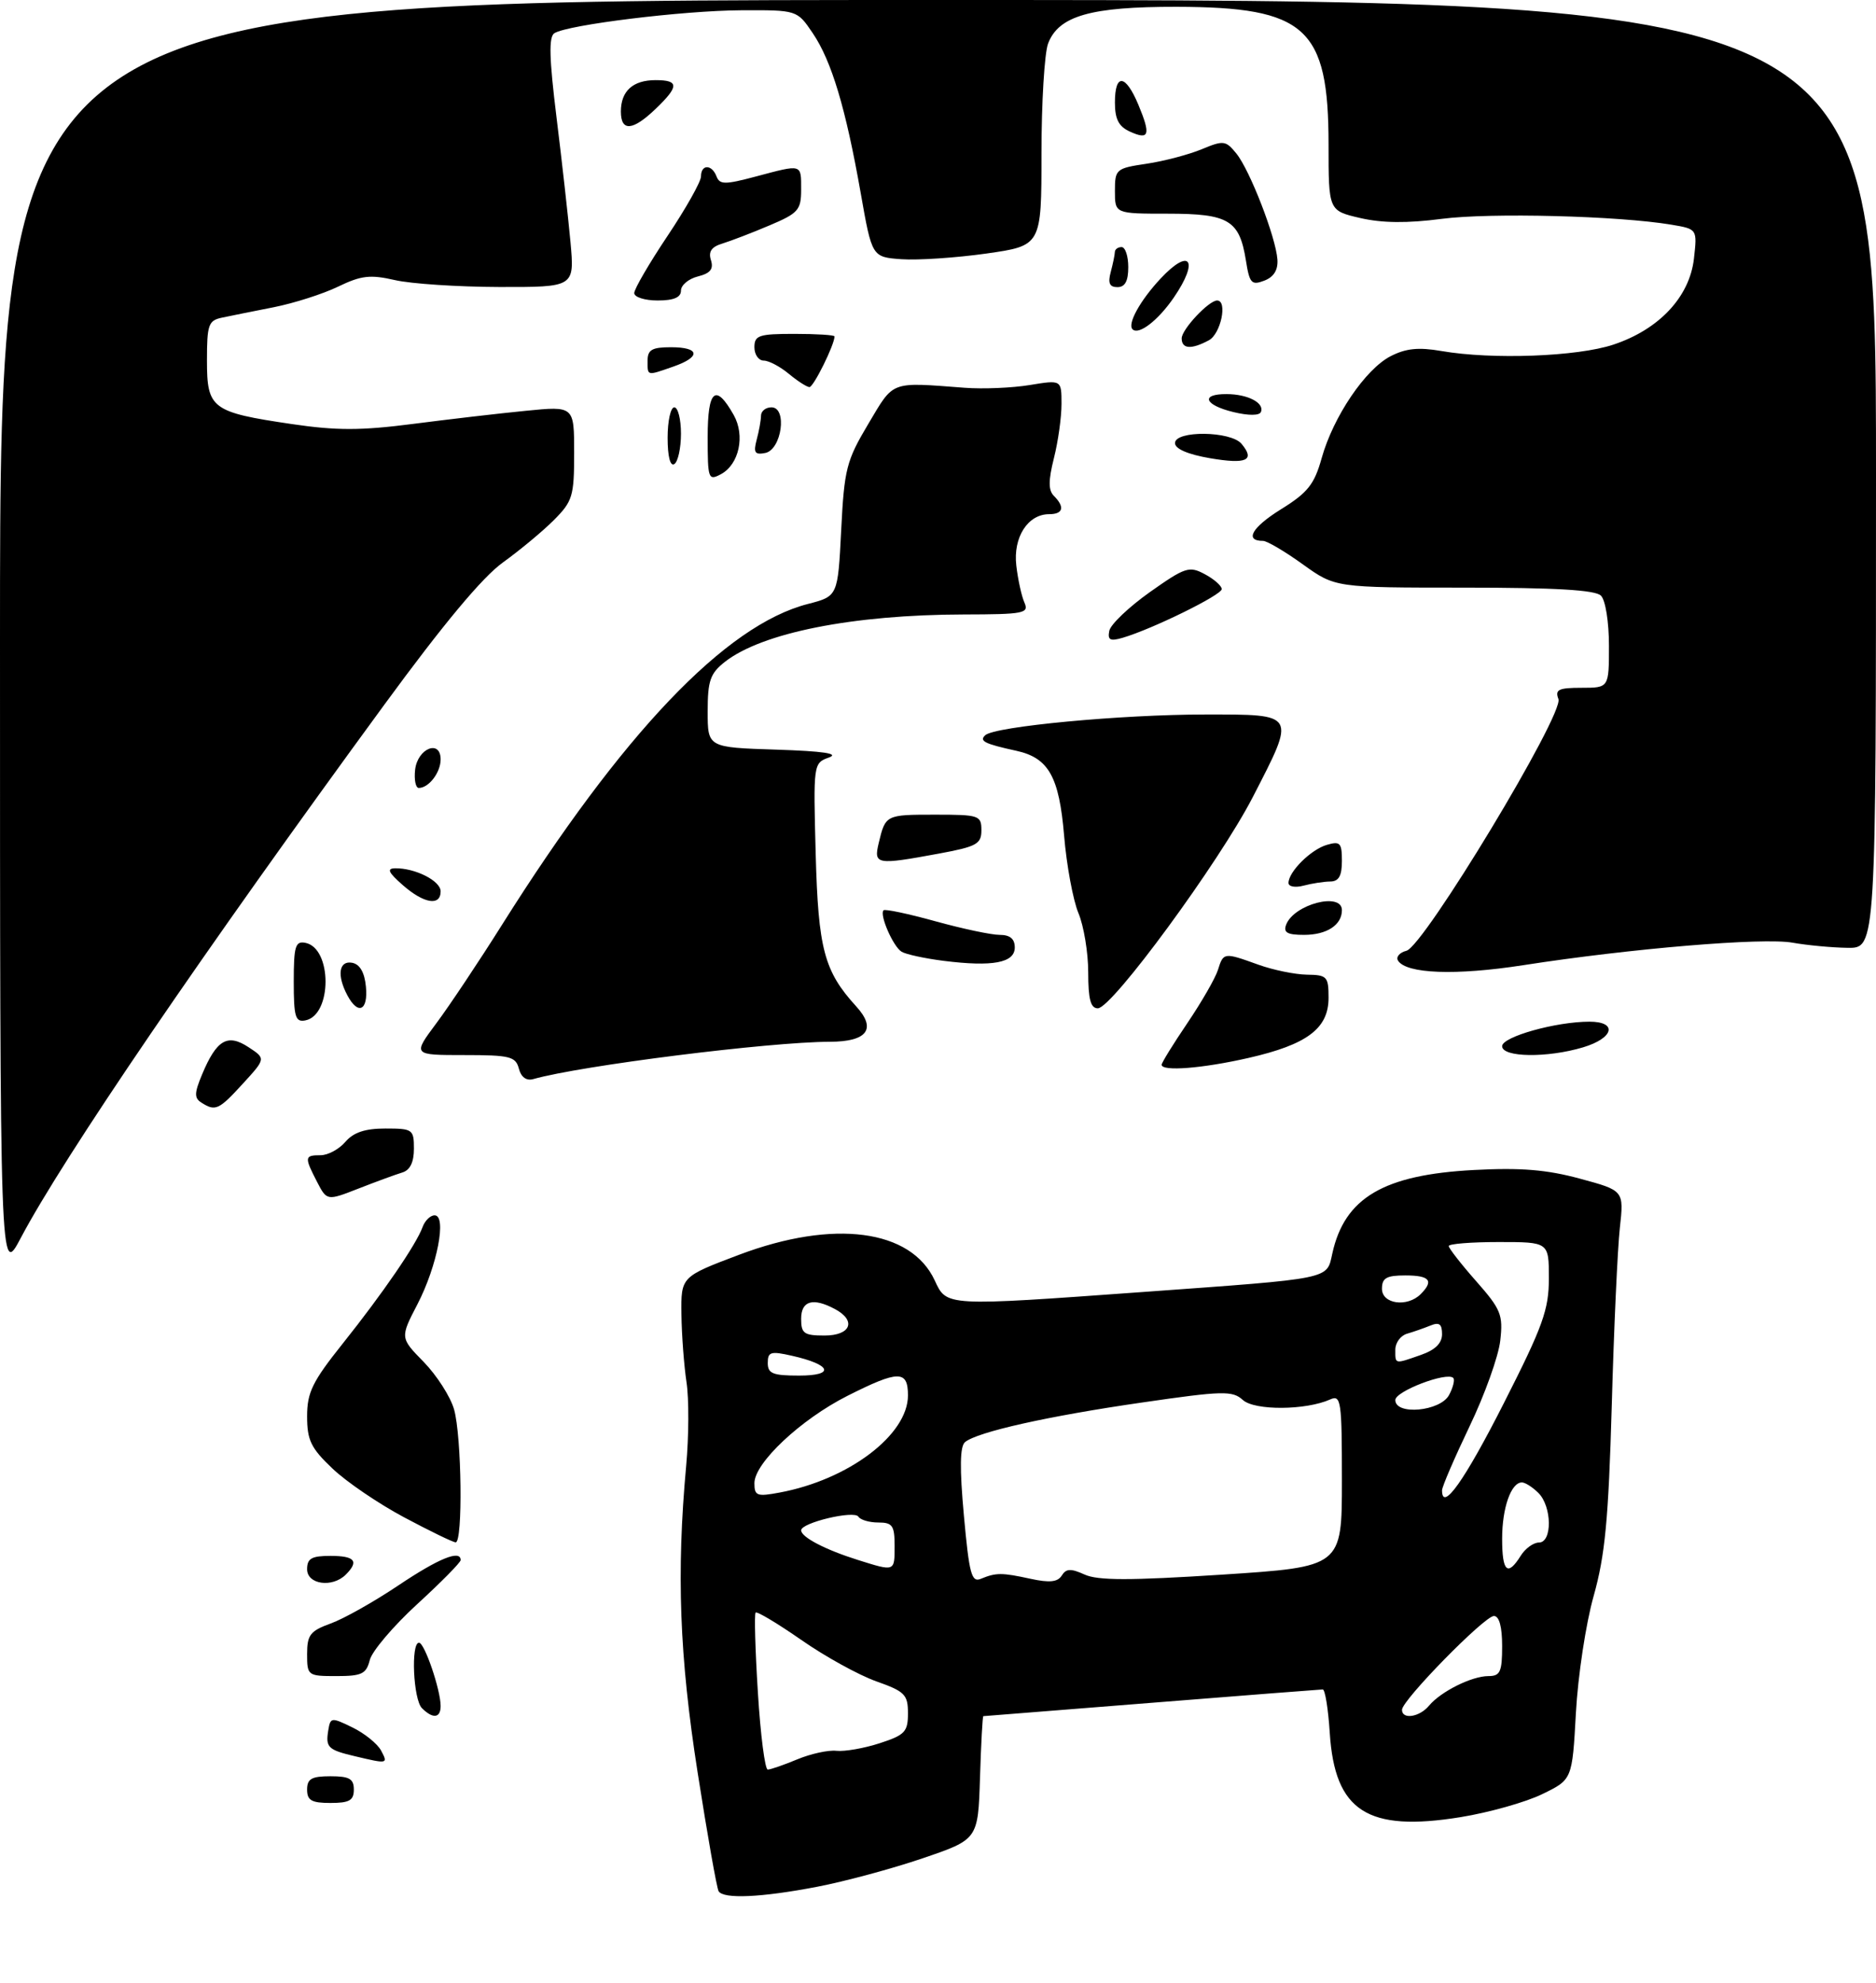 <?xml version="1.0" encoding="UTF-8" standalone="no"?>
<!DOCTYPE svg PUBLIC "-//W3C//DTD SVG 1.1//EN" "http://www.w3.org/Graphics/SVG/1.1/DTD/svg11.dtd" >
<svg xmlns="http://www.w3.org/2000/svg" xmlns:xlink="http://www.w3.org/1999/xlink" version="1.1" viewBox="0 0 281 297">
 <g >
 <path fill="currentColor"
d=" M 122.35 282.56 C 126.49 281.77 133.61 279.85 138.19 278.29 C 146.50 275.46 146.50 275.46 146.79 266.23 C 146.95 261.15 147.17 257.00 147.29 257.00 C 147.40 256.99 158.75 256.10 172.50 255.00 C 186.25 253.90 197.79 253.01 198.13 253.00 C 198.48 253.00 198.95 255.92 199.18 259.49 C 199.93 271.24 204.82 274.39 218.80 272.12 C 223.03 271.43 228.53 269.89 231.00 268.68 C 235.50 266.50 235.50 266.50 236.05 256.50 C 236.35 251.00 237.54 243.12 238.71 239.00 C 240.42 232.91 240.93 227.56 241.42 210.50 C 241.74 198.95 242.29 186.98 242.63 183.89 C 243.25 178.29 243.25 178.29 236.66 176.51 C 231.69 175.16 227.79 174.84 220.79 175.21 C 207.24 175.92 201.40 179.37 199.56 187.73 C 198.70 191.62 199.69 191.42 171.35 193.47 C 141.44 195.63 141.82 195.65 140.00 191.73 C 136.45 184.09 124.88 182.57 110.75 187.89 C 102.00 191.19 102.00 191.19 102.07 196.84 C 102.11 199.96 102.46 204.53 102.83 207.00 C 103.21 209.47 103.18 215.10 102.78 219.50 C 101.31 235.57 101.77 248.04 104.50 265.47 C 105.96 274.80 107.37 282.79 107.64 283.22 C 108.37 284.41 114.01 284.16 122.35 282.56 Z  M 46.00 268.00 C 46.00 266.38 46.67 266.00 49.50 266.00 C 52.33 266.00 53.00 266.38 53.00 268.00 C 53.00 269.62 52.33 270.00 49.50 270.00 C 46.67 270.00 46.00 269.62 46.00 268.00 Z  M 53.20 263.01 C 49.13 262.05 48.75 261.69 49.17 259.13 C 49.49 257.16 49.63 257.15 52.79 258.69 C 54.60 259.57 56.53 261.13 57.08 262.15 C 58.15 264.16 58.09 264.17 53.20 263.01 Z  M 63.20 255.80 C 61.90 254.50 61.52 246.00 62.76 246.00 C 63.59 246.00 66.00 253.06 66.00 255.48 C 66.00 257.31 64.84 257.44 63.20 255.80 Z  M 46.00 247.70 C 46.00 244.83 46.46 244.24 49.54 243.12 C 51.49 242.42 56.05 239.85 59.67 237.42 C 65.73 233.36 69.00 232.03 69.00 233.63 C 69.00 233.98 66.07 236.95 62.50 240.22 C 58.92 243.50 55.72 247.27 55.39 248.59 C 54.86 250.68 54.20 251.00 50.39 251.00 C 46.09 251.00 46.00 250.93 46.00 247.70 Z  M 46.00 235.00 C 46.00 233.38 46.67 233.00 49.50 233.00 C 53.16 233.00 53.81 233.79 51.80 235.80 C 49.79 237.81 46.00 237.29 46.00 235.00 Z  M 60.54 227.23 C 56.71 225.19 51.87 221.90 49.79 219.91 C 46.57 216.86 46.00 215.67 46.00 212.10 C 46.00 208.52 46.79 206.90 51.34 201.20 C 57.34 193.68 62.35 186.37 63.30 183.75 C 63.65 182.79 64.46 182.00 65.10 182.00 C 66.96 182.00 65.49 189.59 62.54 195.29 C 59.92 200.34 59.92 200.34 63.48 203.97 C 65.43 205.98 67.47 209.16 68.01 211.05 C 69.16 215.06 69.35 231.01 68.25 230.97 C 67.84 230.96 64.37 229.27 60.54 227.23 Z  M 0.00 95.64 C 0.00 0.00 0.00 0.00 140.50 0.00 C 281.00 0.00 281.00 0.00 281.00 71.00 C 281.00 142.00 281.00 142.00 276.75 141.94 C 274.41 141.91 270.70 141.56 268.50 141.17 C 264.10 140.38 244.32 142.03 228.17 144.54 C 218.06 146.11 210.64 145.84 209.40 143.85 C 209.07 143.31 209.64 142.64 210.67 142.38 C 213.29 141.69 234.29 106.92 233.43 104.68 C 232.89 103.27 233.45 103.00 236.89 103.00 C 241.00 103.00 241.00 103.00 241.00 96.70 C 241.00 93.13 240.48 89.88 239.80 89.20 C 238.95 88.35 232.98 88.00 219.30 88.00 C 200.00 88.00 200.00 88.00 195.13 84.50 C 192.45 82.57 189.78 81.00 189.19 81.00 C 186.37 81.00 187.50 78.99 191.85 76.28 C 195.89 73.78 196.87 72.54 197.97 68.60 C 199.71 62.39 204.50 55.31 208.28 53.35 C 210.57 52.17 212.47 51.97 215.92 52.57 C 223.50 53.88 236.26 53.41 241.66 51.61 C 248.51 49.34 253.08 44.46 253.73 38.73 C 254.23 34.30 254.23 34.30 250.36 33.65 C 242.46 32.32 223.26 31.83 215.99 32.77 C 210.79 33.45 207.03 33.41 203.74 32.65 C 199.00 31.55 199.00 31.55 199.00 21.67 C 199.00 4.13 195.62 1.06 176.22 1.02 C 163.37 1.00 158.57 2.37 156.99 6.52 C 156.45 7.95 156.00 15.35 156.00 22.96 C 156.00 36.79 156.00 36.79 147.74 37.97 C 143.20 38.61 137.48 38.99 135.04 38.82 C 130.61 38.50 130.61 38.50 128.92 28.90 C 126.68 16.20 124.56 9.12 121.72 4.94 C 119.39 1.50 119.39 1.50 110.95 1.54 C 102.29 1.59 85.10 3.70 83.04 4.97 C 82.18 5.51 82.26 8.68 83.36 17.59 C 84.17 24.14 85.11 32.54 85.45 36.25 C 86.06 43.00 86.06 43.00 74.78 42.98 C 68.58 42.96 61.53 42.50 59.13 41.94 C 55.45 41.10 54.11 41.25 50.63 42.93 C 48.36 44.03 44.02 45.41 41.00 46.01 C 37.98 46.60 34.49 47.31 33.25 47.57 C 31.22 47.99 31.00 48.62 31.00 53.98 C 31.00 61.21 31.69 61.73 43.74 63.51 C 50.39 64.49 54.07 64.49 61.80 63.49 C 67.13 62.80 74.76 61.91 78.75 61.52 C 86.00 60.80 86.00 60.80 86.00 67.82 C 86.00 74.32 85.77 75.07 82.95 77.90 C 81.27 79.58 77.84 82.42 75.33 84.23 C 72.28 86.41 66.38 93.49 57.59 105.50 C 30.49 142.51 9.49 173.31 3.11 185.39 C 0.00 191.28 0.00 191.28 0.00 95.64 Z  M 47.48 176.97 C 45.57 173.27 45.61 173.00 48.01 173.00 C 49.12 173.00 50.79 172.10 51.73 171.00 C 52.95 169.58 54.68 169.00 57.72 169.00 C 61.82 169.00 62.00 169.13 62.00 172.03 C 62.00 174.05 61.42 175.24 60.25 175.59 C 59.29 175.88 56.36 176.95 53.73 177.98 C 48.97 179.84 48.97 179.84 47.48 176.97 Z  M 30.18 165.13 C 29.08 164.44 29.10 163.70 30.27 160.90 C 32.44 155.71 34.07 154.75 37.21 156.81 C 39.82 158.52 39.82 158.52 36.40 162.26 C 32.77 166.23 32.27 166.46 30.18 165.13 Z  M 77.72 160.03 C 77.24 158.21 76.38 158.00 69.50 158.00 C 61.81 158.00 61.81 158.00 65.35 153.25 C 67.30 150.64 71.73 144.00 75.19 138.50 C 93.26 109.79 108.68 93.62 121.00 90.45 C 125.50 89.29 125.50 89.29 126.00 79.37 C 126.46 70.23 126.78 68.99 130.06 63.48 C 133.95 56.95 133.23 57.22 144.50 58.07 C 147.25 58.28 151.64 58.09 154.25 57.66 C 159.00 56.88 159.00 56.88 159.00 60.50 C 159.00 62.49 158.49 66.14 157.86 68.62 C 157.02 71.98 157.02 73.42 157.86 74.26 C 159.53 75.93 159.25 77.00 157.15 77.00 C 153.95 77.00 151.73 80.47 152.23 84.70 C 152.47 86.79 153.02 89.29 153.45 90.25 C 154.15 91.85 153.37 92.00 144.36 92.02 C 127.72 92.05 114.12 94.76 108.56 99.13 C 106.38 100.85 106.00 101.94 106.00 106.54 C 106.00 111.93 106.00 111.93 116.25 112.26 C 123.34 112.49 125.78 112.85 124.16 113.44 C 121.83 114.28 121.82 114.38 122.18 127.89 C 122.56 142.12 123.45 145.45 128.24 150.70 C 131.34 154.09 129.91 156.00 124.28 156.01 C 115.22 156.03 87.04 159.57 79.87 161.60 C 78.85 161.89 78.05 161.31 77.72 160.03 Z  M 174.00 159.45 C 174.00 159.14 175.74 156.33 177.86 153.20 C 179.98 150.06 182.04 146.49 182.43 145.25 C 183.26 142.61 183.31 142.60 188.50 144.47 C 190.70 145.26 193.96 145.93 195.75 145.96 C 198.78 146.00 199.00 146.24 199.00 149.43 C 199.00 154.02 195.79 156.43 187.01 158.43 C 180.08 160.01 174.00 160.48 174.00 159.45 Z  M 225.00 156.67 C 225.00 155.26 233.04 153.00 238.08 153.00 C 242.34 153.00 241.73 155.46 237.13 156.84 C 231.76 158.45 225.00 158.36 225.00 156.67 Z  M 44.00 147.00 C 44.00 141.71 44.24 140.90 45.73 141.19 C 49.77 141.96 49.77 152.04 45.73 152.81 C 44.24 153.10 44.00 152.29 44.00 147.00 Z  M 52.04 149.07 C 50.43 146.06 50.76 143.81 52.75 144.18 C 53.90 144.40 54.61 145.62 54.81 147.76 C 55.16 151.35 53.64 152.07 52.04 149.07 Z  M 163.00 145.62 C 163.00 142.66 162.34 138.66 161.53 136.73 C 160.73 134.80 159.76 129.59 159.39 125.15 C 158.65 116.30 157.07 113.49 152.22 112.43 C 147.46 111.39 146.63 110.97 147.58 110.10 C 149.03 108.78 167.94 107.00 180.54 107.00 C 194.28 107.00 194.14 106.76 187.66 119.35 C 182.65 129.08 166.57 151.00 164.44 151.00 C 163.36 151.00 163.00 149.64 163.00 145.62 Z  M 141.35 143.89 C 138.52 143.53 135.68 142.92 135.04 142.52 C 133.77 141.74 131.70 136.97 132.34 136.32 C 132.56 136.10 136.06 136.84 140.10 137.96 C 144.15 139.08 148.48 140.00 149.73 140.00 C 151.29 140.00 152.00 140.59 152.00 141.89 C 152.00 144.19 148.68 144.81 141.35 143.89 Z  M 192.65 138.47 C 193.82 135.41 201.00 133.54 201.00 136.30 C 201.00 138.52 198.74 140.00 195.33 140.00 C 192.81 140.00 192.20 139.65 192.65 138.47 Z  M 60.31 132.53 C 58.16 130.64 57.90 130.06 59.18 130.03 C 62.18 129.98 66.00 131.91 66.00 133.48 C 66.00 135.74 63.48 135.32 60.31 132.53 Z  M 193.00 132.23 C 193.00 130.55 196.36 127.21 198.75 126.52 C 200.74 125.94 201.00 126.22 201.00 128.93 C 201.00 131.18 200.53 132.00 199.25 132.01 C 198.29 132.02 196.49 132.30 195.25 132.63 C 194.01 132.96 193.00 132.78 193.00 132.23 Z  M 131.62 126.25 C 132.63 122.02 132.67 122.00 140.06 122.00 C 146.66 122.00 147.00 122.11 147.00 124.33 C 147.00 126.40 146.30 126.78 140.63 127.83 C 131.25 129.56 130.85 129.49 131.62 126.25 Z  M 62.18 115.26 C 62.55 112.06 66.00 110.68 66.00 113.73 C 66.00 115.68 64.23 118.00 62.73 118.00 C 62.26 118.00 62.01 116.77 62.18 115.26 Z  M 166.16 94.46 C 166.35 93.51 169.08 90.91 172.22 88.68 C 177.53 84.93 178.13 84.73 180.47 85.99 C 181.86 86.73 183.00 87.74 183.00 88.22 C 183.00 89.10 172.60 94.21 168.16 95.51 C 166.28 96.06 165.88 95.85 166.16 94.46 Z  M 106.00 65.45 C 106.00 58.35 107.19 57.34 109.90 62.15 C 111.64 65.23 110.71 69.55 107.99 71.01 C 106.10 72.02 106.00 71.75 106.00 65.45 Z  M 100.00 65.56 C 100.00 63.05 100.45 61.00 101.00 61.00 C 101.55 61.00 102.00 62.77 102.00 64.94 C 102.00 67.11 101.55 69.16 101.00 69.50 C 100.39 69.88 100.00 68.34 100.00 65.56 Z  M 181.25 68.62 C 177.93 68.05 176.00 67.22 176.00 66.36 C 176.00 64.44 184.37 64.53 185.97 66.47 C 188.04 68.95 186.72 69.55 181.25 68.62 Z  M 113.34 65.85 C 113.69 64.56 113.98 62.94 113.99 62.25 C 113.99 61.56 114.70 61.00 115.56 61.00 C 117.97 61.00 117.08 67.37 114.61 67.84 C 113.06 68.14 112.83 67.78 113.34 65.85 Z  M 184.75 61.71 C 180.38 60.65 179.76 58.99 183.75 59.02 C 186.91 59.03 189.42 60.34 188.87 61.69 C 188.65 62.25 187.03 62.26 184.75 61.71 Z  M 118.14 55.97 C 116.84 54.89 115.15 54.00 114.39 54.00 C 113.63 54.00 113.00 53.10 113.00 52.00 C 113.00 50.22 113.67 50.00 119.00 50.00 C 122.30 50.00 125.00 50.17 125.00 50.38 C 125.00 51.63 121.85 57.99 121.24 57.97 C 120.83 57.95 119.44 57.05 118.14 55.97 Z  M 97.00 54.00 C 97.00 52.38 97.67 52.00 100.50 52.00 C 104.85 52.00 105.03 53.45 100.85 54.90 C 96.83 56.30 97.00 56.34 97.00 54.00 Z  M 177.00 50.67 C 177.00 49.33 181.06 45.00 182.31 45.00 C 183.91 45.00 182.86 50.01 181.07 50.96 C 178.44 52.37 177.00 52.27 177.00 50.67 Z  M 169.64 49.31 C 168.84 48.51 170.77 45.01 173.81 41.75 C 178.25 36.99 179.66 38.96 175.82 44.56 C 173.46 48.00 170.56 50.23 169.64 49.31 Z  M 95.00 43.89 C 95.00 43.28 97.25 39.42 100.00 35.31 C 102.75 31.20 105.00 27.20 105.00 26.42 C 105.00 24.58 106.63 24.58 107.33 26.43 C 107.81 27.66 108.60 27.66 113.19 26.44 C 120.21 24.57 120.00 24.51 120.00 28.38 C 120.00 31.46 119.58 31.93 115.25 33.76 C 112.64 34.87 109.47 36.08 108.21 36.47 C 106.57 36.96 106.08 37.68 106.49 38.96 C 106.91 40.30 106.40 40.93 104.53 41.40 C 103.14 41.75 102.00 42.70 102.00 43.52 C 102.00 44.54 100.92 45.00 98.50 45.00 C 96.58 45.00 95.00 44.50 95.00 43.89 Z  M 166.37 40.75 C 166.70 39.51 166.98 38.16 166.99 37.75 C 166.99 37.34 167.45 37.00 168.00 37.00 C 168.55 37.00 169.00 38.35 169.00 40.00 C 169.00 42.10 168.51 43.00 167.38 43.00 C 166.19 43.00 165.93 42.40 166.37 40.75 Z  M 186.62 39.00 C 185.65 32.96 184.04 32.00 174.93 32.00 C 167.00 32.00 167.00 32.00 167.00 28.61 C 167.00 25.34 167.16 25.20 171.75 24.52 C 174.36 24.13 178.07 23.15 180.00 22.35 C 183.27 20.99 183.60 21.03 185.19 22.99 C 187.22 25.49 191.11 35.54 191.34 38.86 C 191.45 40.44 190.79 41.49 189.37 42.03 C 187.46 42.76 187.16 42.43 186.62 39.00 Z  M 169.25 19.71 C 167.57 18.95 167.00 17.85 167.00 15.35 C 167.00 10.94 168.59 11.09 170.51 15.68 C 172.40 20.21 172.15 21.03 169.25 19.71 Z  M 93.00 16.70 C 93.00 13.63 94.80 12.00 98.20 12.00 C 101.73 12.00 101.73 12.93 98.20 16.31 C 94.76 19.61 93.00 19.74 93.00 16.70 Z  M 113.52 253.44 C 113.12 247.08 112.97 241.70 113.18 241.49 C 113.39 241.27 116.47 243.12 120.03 245.59 C 123.58 248.07 128.63 250.85 131.24 251.78 C 135.54 253.30 136.00 253.77 136.00 256.58 C 136.00 259.35 135.54 259.83 131.75 261.06 C 129.41 261.82 126.51 262.32 125.29 262.19 C 124.08 262.05 121.44 262.63 119.42 263.47 C 117.40 264.31 115.41 265.00 115.00 265.00 C 114.58 265.00 113.91 259.80 113.52 253.44 Z  M 210.00 256.05 C 210.00 254.61 222.36 242.00 223.77 242.00 C 224.56 242.00 225.00 243.60 225.00 246.50 C 225.00 250.37 224.71 251.00 222.95 251.00 C 220.45 251.00 215.82 253.31 214.05 255.43 C 212.63 257.15 210.00 257.55 210.00 256.05 Z  M 144.38 226.98 C 143.73 219.85 143.78 216.60 144.55 215.96 C 146.38 214.44 157.00 212.06 171.07 210.03 C 183.18 208.27 184.61 208.24 186.16 209.65 C 187.94 211.26 195.59 211.21 199.25 209.57 C 200.87 208.85 201.00 209.77 201.00 221.71 C 201.00 234.64 201.00 234.64 183.02 235.81 C 169.22 236.70 164.43 236.70 162.45 235.79 C 160.39 234.86 159.69 234.89 159.04 235.94 C 158.43 236.92 157.21 237.05 154.36 236.43 C 150.04 235.49 149.20 235.49 146.90 236.44 C 145.52 237.01 145.17 235.67 144.38 226.98 Z  M 128.50 233.61 C 123.60 232.07 120.00 230.19 120.00 229.17 C 120.00 228.03 127.97 226.13 128.58 227.13 C 128.88 227.61 130.22 228.00 131.56 228.00 C 133.68 228.00 134.00 228.46 134.00 231.50 C 134.00 235.39 134.08 235.36 128.50 233.61 Z  M 225.00 230.43 C 225.00 225.80 226.34 222.00 227.96 222.00 C 228.46 222.00 229.56 222.71 230.43 223.57 C 232.48 225.62 232.53 231.00 230.51 231.00 C 229.69 231.00 228.45 231.90 227.77 233.00 C 225.81 236.13 225.00 235.38 225.00 230.43 Z  M 113.00 222.11 C 113.00 219.08 119.95 212.56 126.94 209.03 C 134.59 205.17 136.00 205.16 136.00 208.97 C 136.00 214.87 127.11 221.60 116.75 223.52 C 113.38 224.15 113.00 224.01 113.00 222.11 Z  M 216.00 223.18 C 216.00 222.64 217.86 218.33 220.12 213.60 C 222.39 208.88 224.46 203.10 224.72 200.75 C 225.16 196.89 224.82 196.07 221.10 191.85 C 218.84 189.29 217.00 186.92 217.00 186.60 C 217.00 186.27 220.38 186.00 224.50 186.00 C 232.00 186.00 232.00 186.00 232.00 191.42 C 232.00 196.13 231.12 198.58 225.25 210.14 C 219.36 221.75 216.00 226.48 216.00 223.18 Z  M 209.00 209.66 C 209.00 208.34 216.73 205.39 217.68 206.35 C 217.94 206.61 217.66 207.77 217.05 208.91 C 215.74 211.36 209.00 211.98 209.00 209.66 Z  M 115.00 204.11 C 115.00 202.44 115.45 202.31 118.62 203.03 C 124.54 204.36 125.14 206.00 119.70 206.00 C 115.75 206.00 115.00 205.70 115.00 204.11 Z  M 209.00 202.12 C 209.00 201.08 209.79 200.01 210.75 199.73 C 211.71 199.45 213.29 198.90 214.25 198.51 C 215.58 197.96 216.00 198.27 216.00 199.80 C 216.00 201.15 214.97 202.16 212.85 202.90 C 208.84 204.30 209.00 204.33 209.00 202.12 Z  M 120.00 197.50 C 120.00 194.79 121.77 194.27 125.07 196.04 C 128.32 197.78 127.44 200.00 123.50 200.00 C 120.43 200.00 120.00 199.69 120.00 197.50 Z  M 207.00 193.00 C 207.00 191.38 207.67 191.00 210.50 191.00 C 214.16 191.00 214.81 191.79 212.80 193.80 C 210.79 195.81 207.00 195.29 207.00 193.00 Z "/>
</g>
</svg>